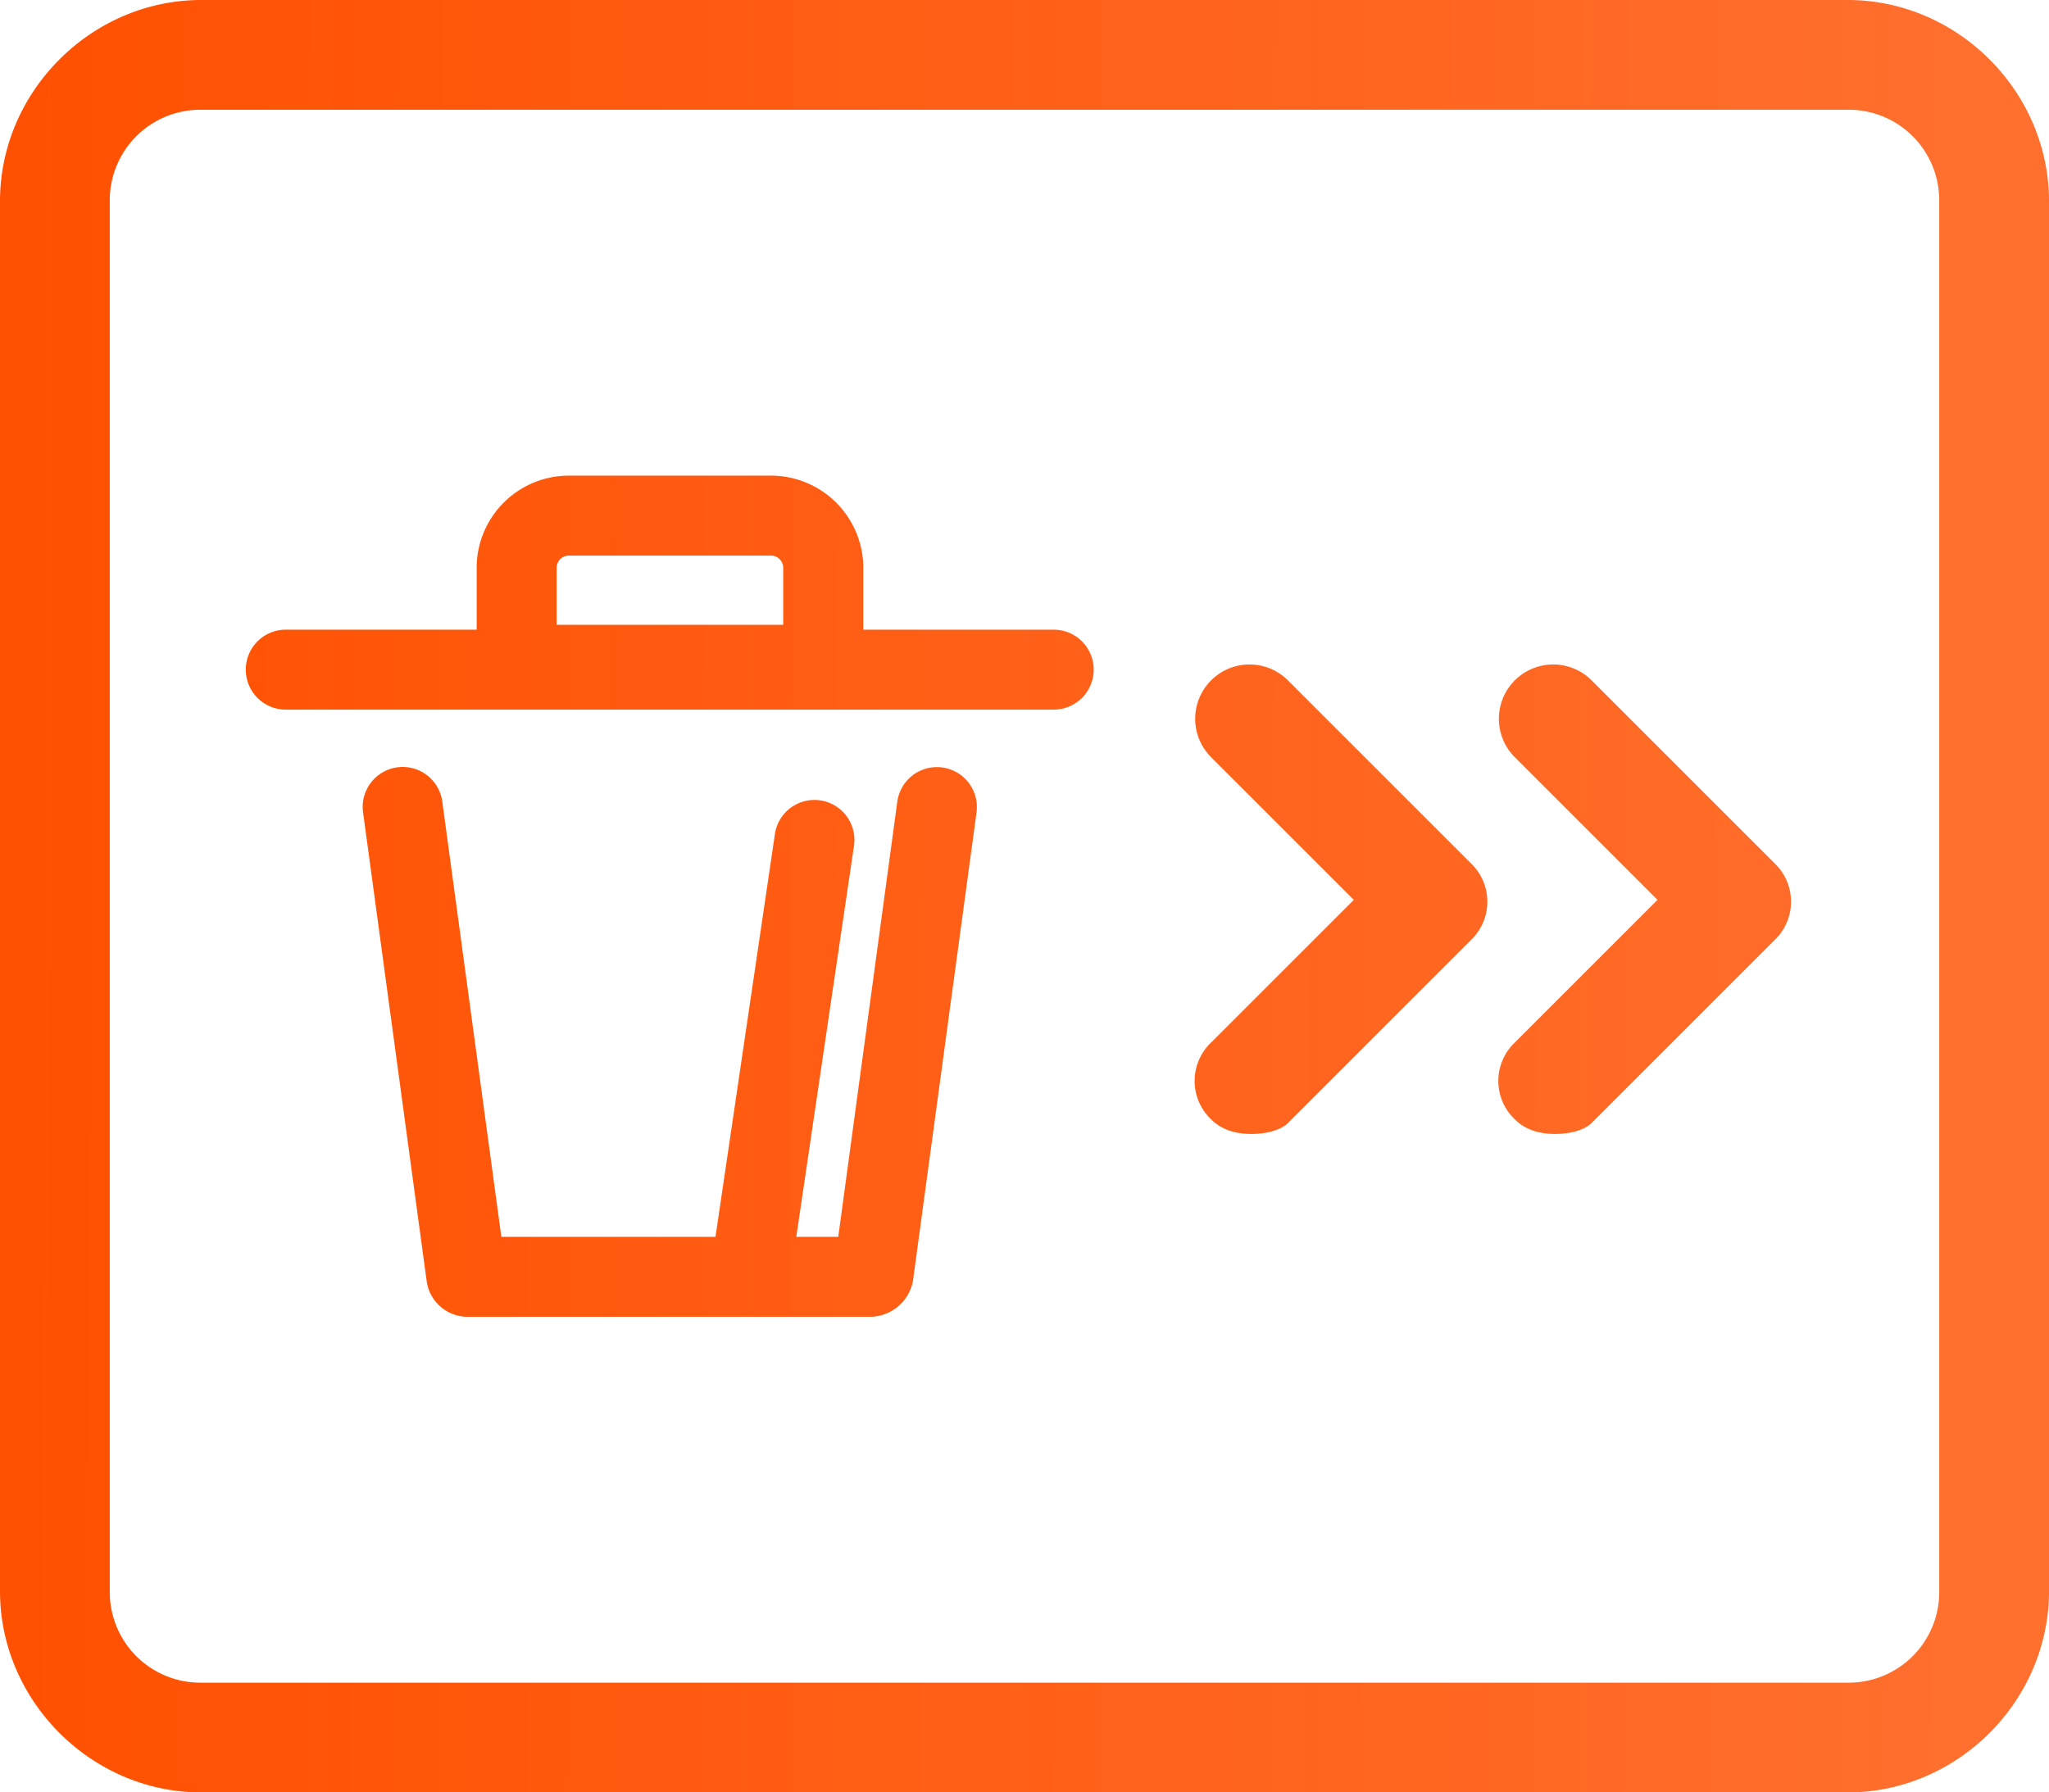 <svg xmlns="http://www.w3.org/2000/svg" xmlns:xlink="http://www.w3.org/1999/xlink" width="799.997" height="699.997" viewBox="0 0 799.997 699.997">
  <defs>
    <linearGradient id="linear-gradient" y1="0.473" x2="1" y2="0.475" gradientUnits="objectBoundingBox">
      <stop offset="0" stop-color="#ff5000"/>
      <stop offset="1" stop-color="#ff5000" stop-opacity="0.8"/>
    </linearGradient>
  </defs>
  <path id="联合_18" data-name="联合 18" d="M78.571,700C35.714,700,0,664.284,0,621.427V78.571C0,35.714,35.714,0,78.571,0H721.425C764.282,0,800,35.714,800,78.571V621.426C800,664.283,764.282,700,721.425,700H78.571ZM42.856,78.571V621.426A35.368,35.368,0,0,0,78.571,657.14H721.425a35.368,35.368,0,0,0,35.715-35.714V78.571a35.368,35.368,0,0,0-35.715-35.714H78.571A35.369,35.369,0,0,0,42.856,78.571ZM182.2,514.249a16.13,16.13,0,0,1-15.612-13.9L141.757,317.285a15.608,15.608,0,1,1,30.932-4.2l23.053,169.934h83.611l23.165-157.1a15.608,15.608,0,0,1,30.933,4.2L310.9,483.024H327.28l23.053-169.934a15.608,15.608,0,0,1,30.933,4.2L356.432,500.344a17.139,17.139,0,0,1-16.539,13.9Zm409.223-77.108a20.714,20.714,0,0,1,0-30l55.714-55.715-55.714-55.714a21.213,21.213,0,1,1,30-30l71.428,71.428a20.715,20.715,0,0,1,0,30l-71.428,71.428c-2.857,2.857-8.572,4.286-14.286,4.286S595.712,441.427,591.426,437.141Zm-118.571,0a20.714,20.714,0,0,1,0-30l55.714-55.715-55.714-55.714a21.213,21.213,0,0,1,30-30l71.429,71.428a20.715,20.715,0,0,1,0,30l-71.429,71.428c-2.857,2.857-8.572,4.286-14.286,4.286S477.14,441.427,472.855,437.141ZM111.7,277.132a15.613,15.613,0,1,1,0-31.225h74.406c0-.13,0-.261,0-.391V221.755a36.013,36.013,0,0,1,36.007-36.006h78.893a36.085,36.085,0,0,1,36.056,36.006v23.761c0,.13,0,.261,0,.391h74.211a15.613,15.613,0,1,1,0,31.225Zm105.629-55.377V244h88.456V221.755a4.789,4.789,0,0,0-4.781-4.781H222.114A4.789,4.789,0,0,0,217.332,221.755Z" transform="translate(0.001)" fill="url(#linear-gradient)"/>
</svg>
